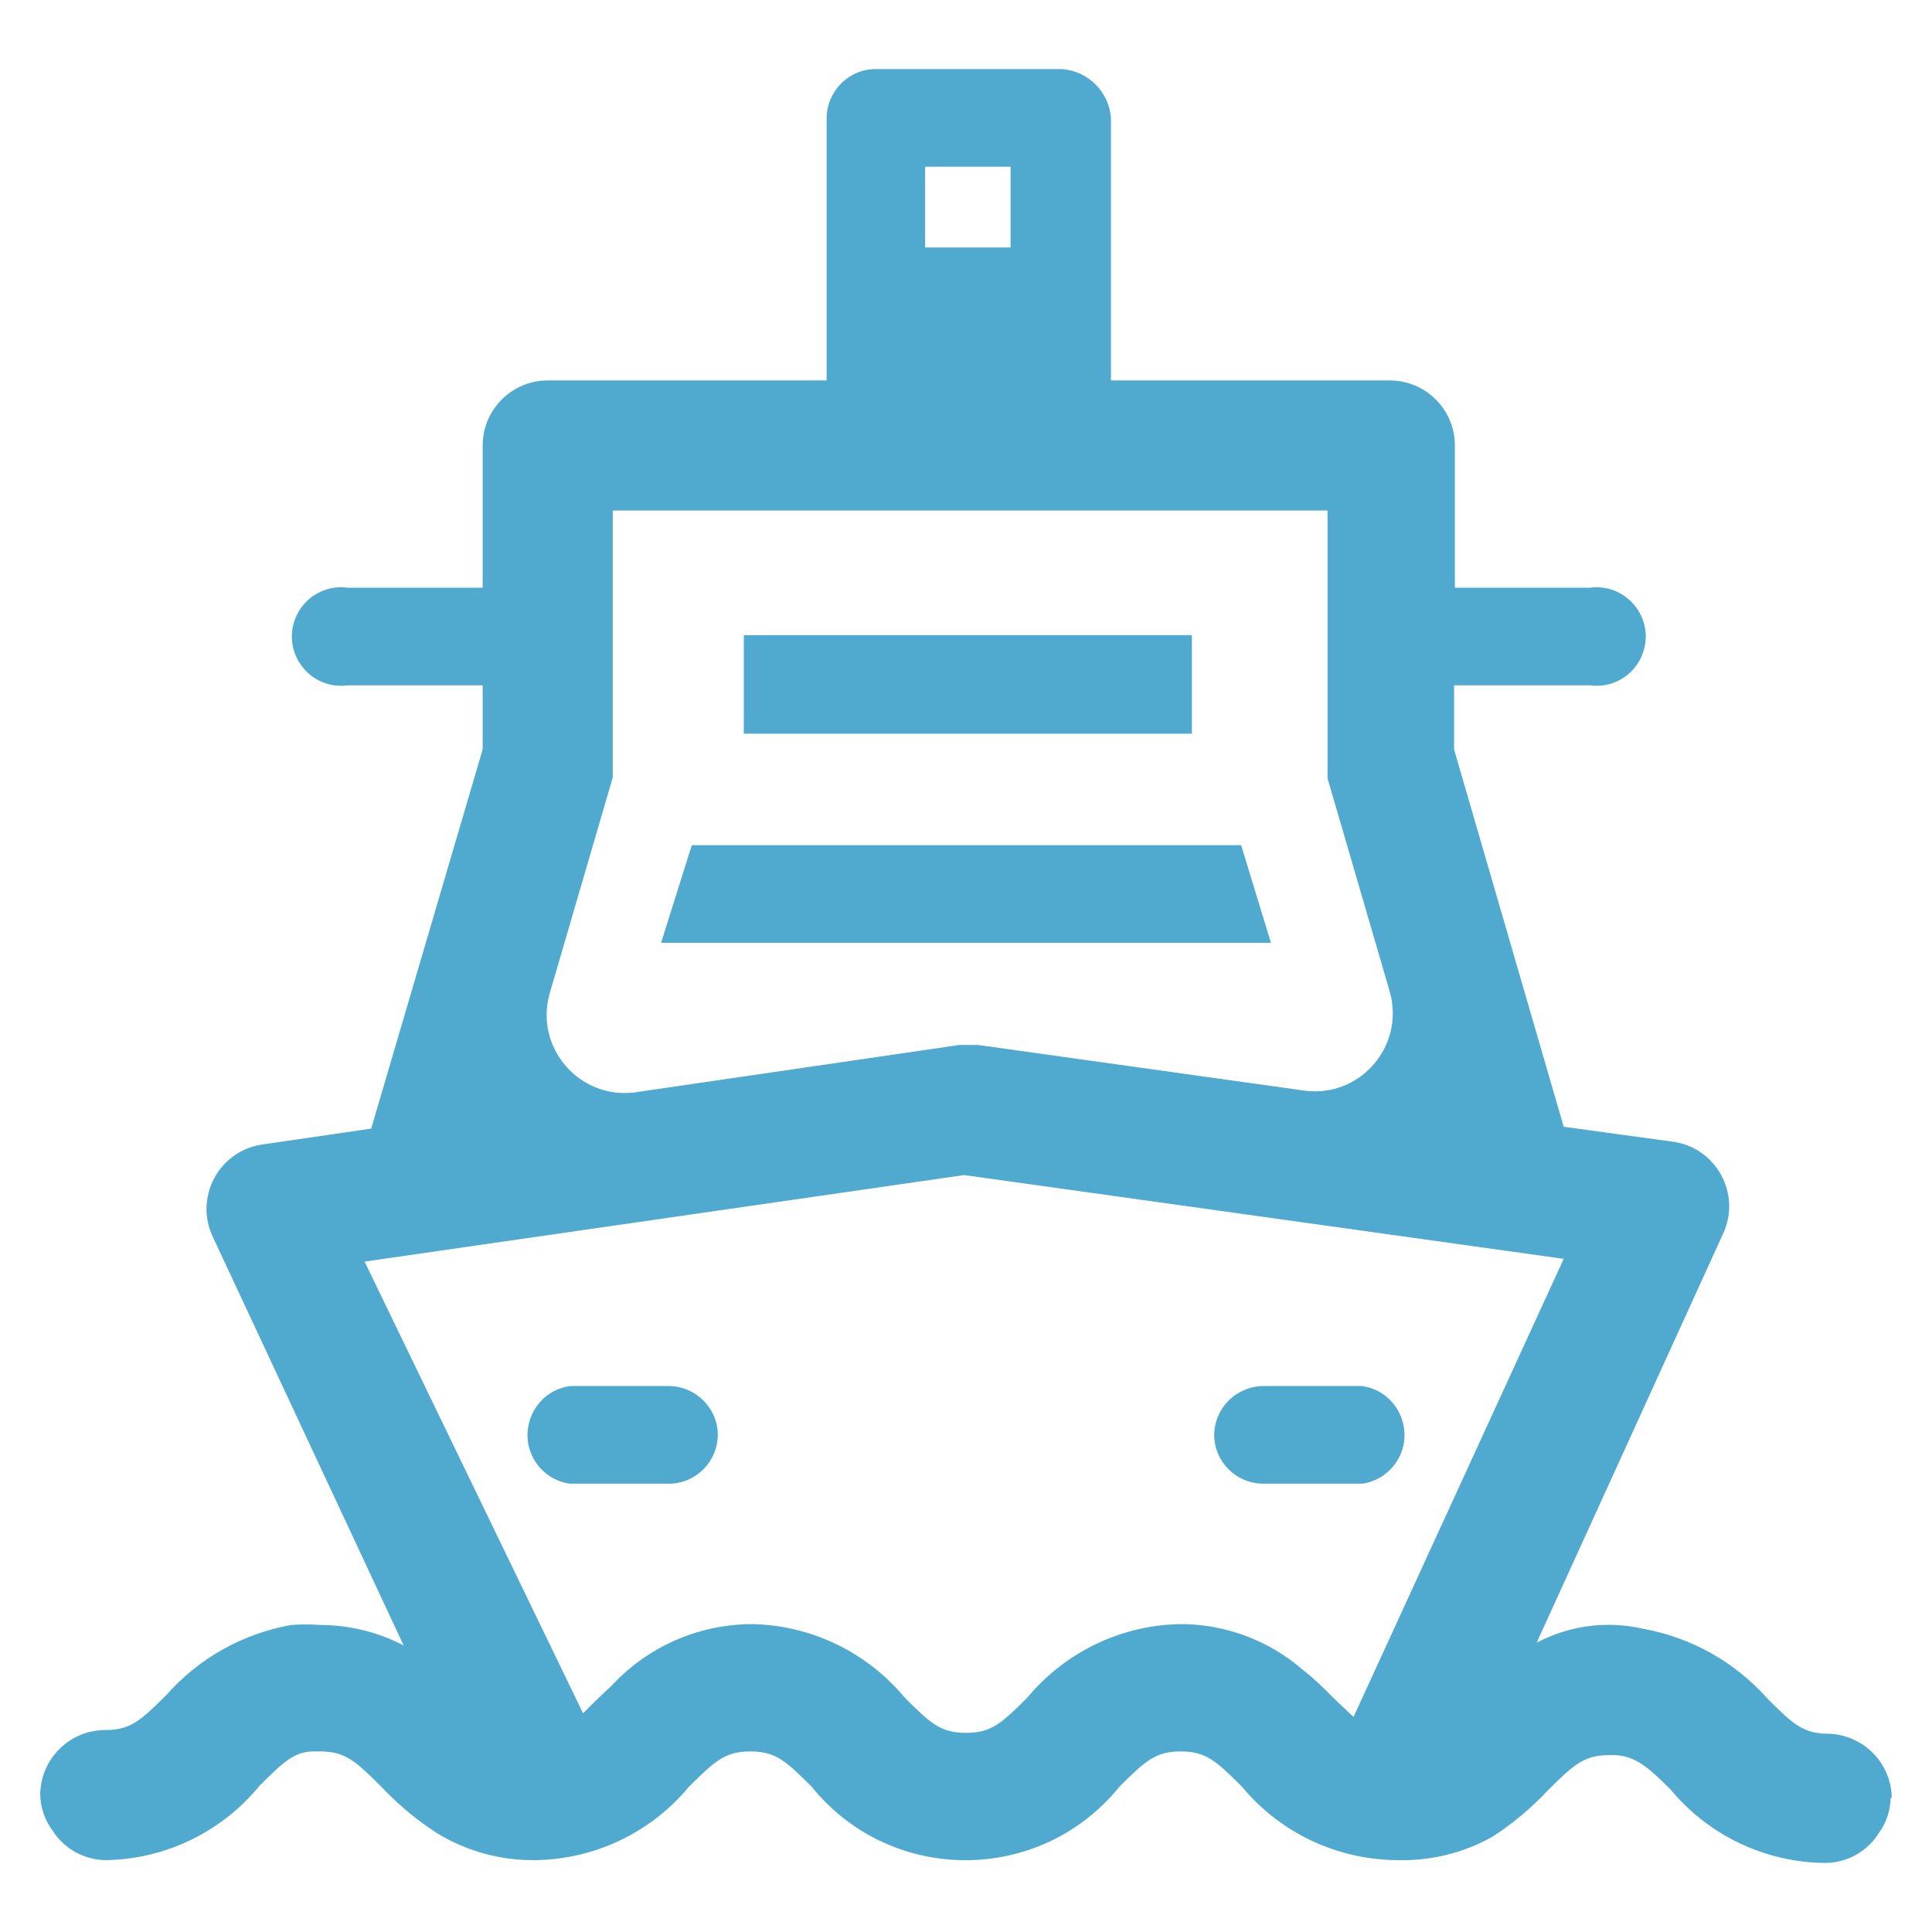 <?xml version="1.0" encoding="utf-8"?>
<svg id="ship" viewBox="0 0 24 24" xmlns="http://www.w3.org/2000/svg">
  <path d="M 15.083 17.831 C 15.083 17.497 15.35 17.227 15.683 17.218 L 16.919 17.218 C 17.385 17.283 17.607 17.83 17.318 18.201 C 17.22 18.328 17.077 18.41 16.919 18.431 L 15.695 18.431 C 15.361 18.431 15.088 18.164 15.083 17.831 Z M 15.418 10.499 L 8.594 10.499 L 8.212 11.712 L 15.788 11.712 Z M 14.806 7.89 L 9.24 7.89 L 9.24 9.114 L 14.806 9.114 Z M 8.917 17.818 C 8.912 17.487 8.639 17.218 8.305 17.218 L 7.081 17.218 C 6.615 17.283 6.393 17.83 6.682 18.201 C 6.78 18.328 6.923 18.41 7.081 18.431 L 8.317 18.431 C 8.65 18.426 8.917 18.153 8.917 17.818 Z M 23.487 22.334 C 23.483 22.493 23.432 22.645 23.338 22.773 C 23.194 23.003 22.941 23.142 22.669 23.142 C 21.928 23.135 21.226 22.801 20.753 22.23 C 20.463 21.942 20.325 21.827 20.082 21.803 L 19.989 21.803 C 19.679 21.803 19.551 21.919 19.227 22.242 C 19.021 22.461 18.789 22.657 18.535 22.819 C 18.171 23.022 17.763 23.12 17.345 23.107 C 16.604 23.099 15.904 22.768 15.429 22.196 C 15.106 21.873 14.98 21.757 14.667 21.757 C 14.355 21.757 14.229 21.873 13.905 22.196 C 12.921 23.412 11.066 23.412 10.084 22.196 C 9.761 21.873 9.633 21.757 9.322 21.757 C 9.01 21.757 8.882 21.873 8.558 22.196 C 8.088 22.763 7.393 23.096 6.655 23.107 C 6.224 23.114 5.798 22.998 5.43 22.773 C 5.176 22.61 4.944 22.415 4.737 22.196 C 4.414 21.873 4.288 21.757 3.975 21.757 L 3.895 21.757 C 3.652 21.757 3.514 21.896 3.224 22.183 C 2.755 22.756 2.06 23.094 1.32 23.107 C 1.049 23.107 0.796 22.967 0.651 22.737 C 0.556 22.611 0.504 22.457 0.5 22.299 C 0.5 21.854 0.862 21.491 1.308 21.491 C 1.621 21.491 1.747 21.375 2.07 21.052 C 2.474 20.597 3.017 20.293 3.618 20.186 C 3.737 20.177 3.857 20.177 3.975 20.186 C 4.337 20.186 4.693 20.273 5.014 20.44 L 2.647 15.372 C 2.408 14.88 2.716 14.295 3.26 14.217 L 4.611 14.02 L 5.996 9.309 L 5.996 8.513 L 4.321 8.513 C 3.856 8.578 3.494 8.113 3.671 7.676 C 3.776 7.417 4.044 7.262 4.321 7.301 L 5.996 7.301 L 5.996 5.534 C 5.996 5.089 6.358 4.726 6.804 4.726 L 10.269 4.726 L 10.269 3.479 L 10.269 3.479 L 10.269 1.471 C 10.269 1.133 10.543 0.858 10.879 0.858 L 13.19 0.858 C 13.517 0.881 13.779 1.141 13.801 1.471 L 13.801 3.479 L 13.801 3.479 L 13.801 4.726 L 17.265 4.726 C 17.711 4.726 18.073 5.089 18.073 5.534 L 18.073 7.301 L 19.748 7.301 C 20.214 7.237 20.576 7.702 20.398 8.139 C 20.293 8.398 20.025 8.553 19.748 8.513 L 18.063 8.513 L 18.063 9.309 L 19.425 13.997 L 20.776 14.182 C 21.322 14.253 21.64 14.841 21.399 15.338 L 19.089 20.406 C 19.493 20.193 19.96 20.13 20.405 20.232 C 21.006 20.339 21.549 20.643 21.953 21.098 C 22.277 21.422 22.402 21.537 22.715 21.537 C 23.148 21.551 23.495 21.901 23.5 22.334 Z M 11.492 2.071 L 11.492 3.074 L 12.554 3.074 L 12.554 2.071 Z M 7.878 13.571 L 11.918 12.981 L 12.151 12.981 L 16.203 13.548 C 16.895 13.641 17.453 12.996 17.265 12.322 L 16.491 9.668 L 16.491 9.437 L 16.491 6.342 L 7.612 6.342 L 7.612 9.424 L 7.612 9.657 L 6.827 12.345 C 6.641 13.012 7.192 13.653 7.878 13.571 Z M 7.243 21.283 L 7.44 21.088 L 7.601 20.937 C 8.048 20.455 8.674 20.18 9.333 20.175 L 9.333 20.175 C 10.07 20.186 10.766 20.52 11.238 21.088 C 11.561 21.411 11.687 21.526 12 21.526 C 12.313 21.526 12.439 21.411 12.762 21.088 C 13.237 20.517 13.937 20.183 14.678 20.175 L 14.678 20.175 C 15.23 20.178 15.764 20.38 16.18 20.74 C 16.329 20.855 16.457 20.983 16.56 21.088 L 16.814 21.329 L 19.425 15.638 L 11.977 14.597 L 4.529 15.672 Z" style="fill: rgb(80, 170, 207);"/>
</svg>